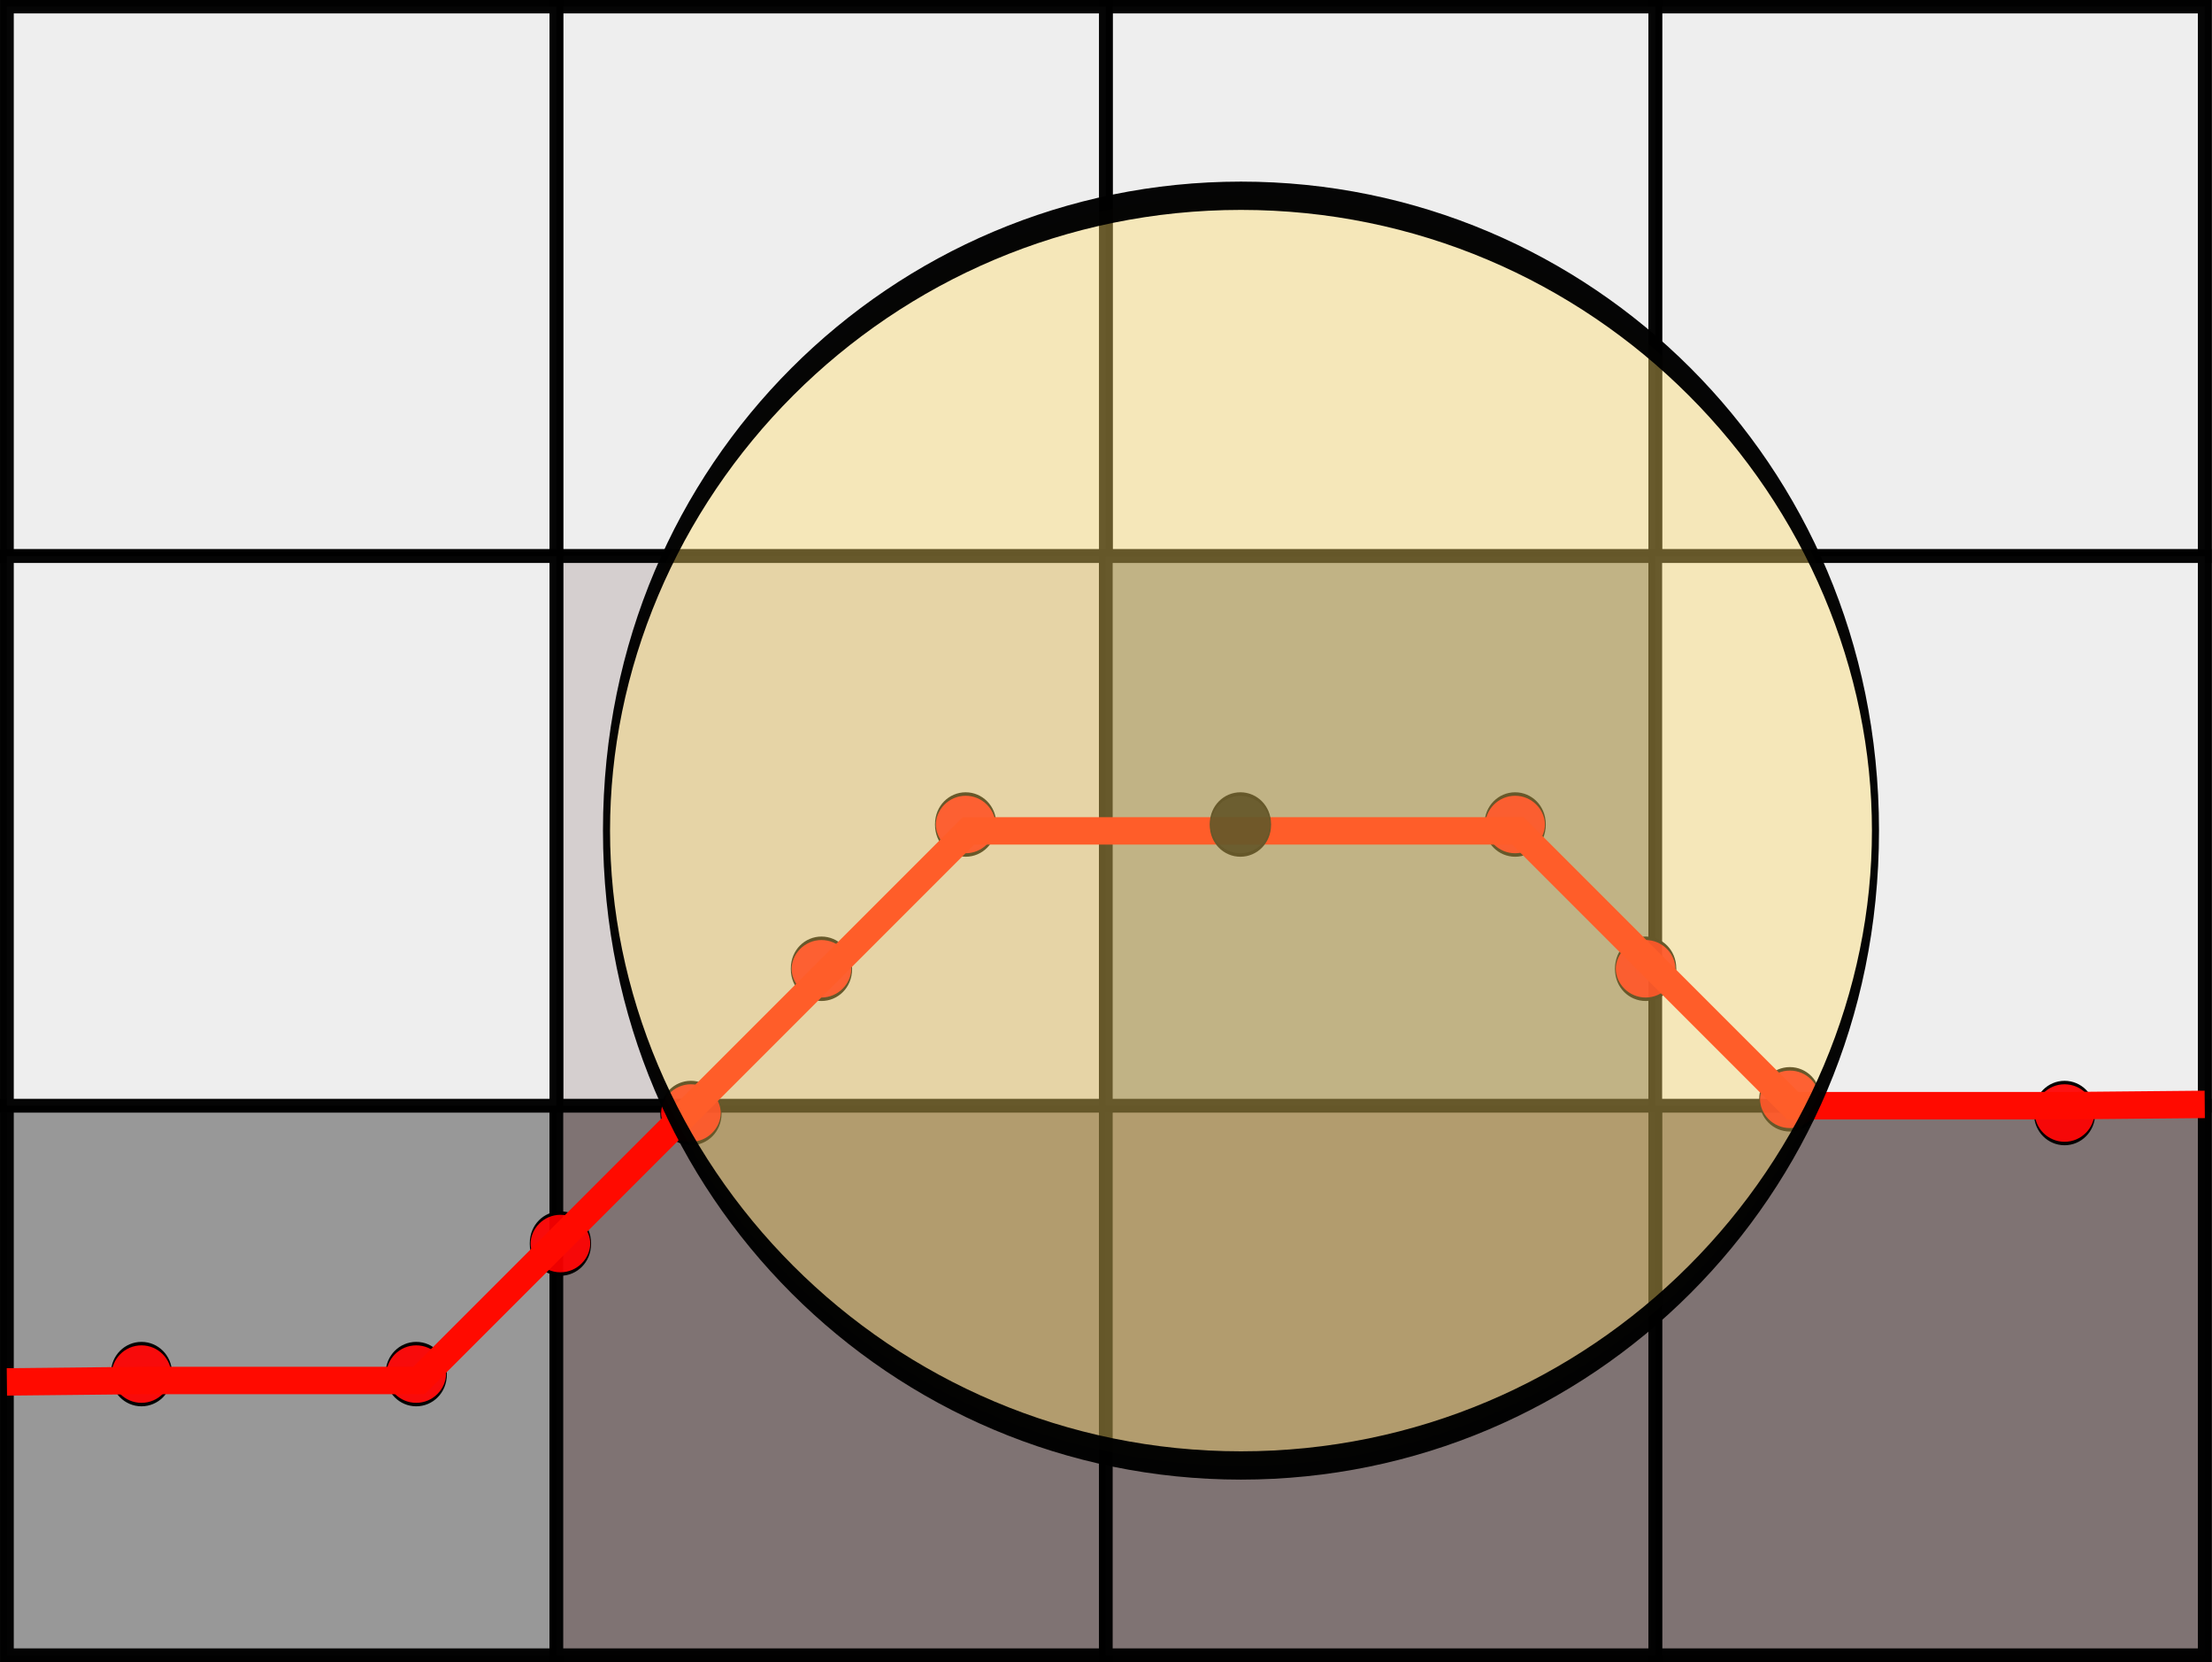 <?xml version="1.0" encoding="UTF-8" standalone="no"?>
<!-- Created with Inkscape (http://www.inkscape.org/) -->

<svg
   xmlns:dc="http://purl.org/dc/elements/1.1/"
   xmlns:cc="http://creativecommons.org/ns#"
   xmlns:rdf="http://www.w3.org/1999/02/22-rdf-syntax-ns#"
   xmlns:svg="http://www.w3.org/2000/svg"
   xmlns="http://www.w3.org/2000/svg"
   xmlns:sodipodi="http://sodipodi.sourceforge.net/DTD/sodipodi-0.dtd"
   xmlns:inkscape="http://www.inkscape.org/namespaces/inkscape"
   width="80.656"
   height="60.594"
   id="svg4841"
   version="1.1"
   inkscape:version="0.48.4 r9939"
   sodipodi:docname="New document 28">
  <rect width="100%" height="100%" fill="#333333" stroke="none"/>
  <defs
     id="defs4843" />
  <sodipodi:namedview
     id="base"
     pagecolor="#ffffff"
     bordercolor="#666666"
     borderopacity="1.0"
     inkscape:pageopacity="0.0"
     inkscape:pageshadow="2"
     inkscape:zoom="5.6"
     inkscape:cx="50.814574"
     inkscape:cy="42.197206"
     inkscape:document-units="px"
     inkscape:current-layer="layer1"
     showgrid="false"
     fit-margin-top="0"
     fit-margin-left="0"
     fit-margin-right="0"
     fit-margin-bottom="0"
     inkscape:window-width="1855"
     inkscape:window-height="1056"
     inkscape:window-x="65"
     inkscape:window-y="24"
     inkscape:window-maximized="1" />
  <g
     inkscape:label="Layer 1"
     inkscape:groupmode="layer"
     id="layer1"
     transform="translate(-165.75,-921)">
    <rect
       style="opacity:0.98;fill:#a2a2a2;fill-opacity:0.933;stroke:#000000;stroke-width:0.5;stroke-miterlimit:4;stroke-opacity:1;stroke-dasharray:none;stroke-dashoffset:0"
       id="rect2985-7-7-7-5-1-5"
       width="20.035"
       height="20.035"
       x="166.002"
       y="961.308" />
    <rect
       style="opacity:0.98;fill:#867979;fill-opacity:0.933;stroke:#000000;stroke-width:0.5;stroke-miterlimit:4;stroke-opacity:1;stroke-dasharray:none;stroke-dashoffset:0"
       id="rect2985-7-7-7-5-1"
       width="20.035"
       height="20.035"
       x="186.037"
       y="961.308" />
    <rect
       style="opacity:0.98;fill:#867979;fill-opacity:0.933;stroke:#000000;stroke-width:0.5;stroke-miterlimit:4;stroke-opacity:1;stroke-dasharray:none;stroke-dashoffset:0"
       id="rect2985-7-7-7"
       width="20.035"
       height="20.035"
       x="226.106"
       y="961.308" />
    <rect
       style="opacity:0.98;fill:#867979;fill-opacity:0.933;stroke:#000000;stroke-width:0.5;stroke-miterlimit:4;stroke-opacity:1;stroke-dasharray:none;stroke-dashoffset:0"
       id="rect2985-7-7-7-5"
       width="20.035"
       height="20.035"
       x="206.071"
       y="961.308" />
    <rect
       style="opacity:0.98;fill:#ffffff;fill-opacity:0.933;stroke:#000000;stroke-width:0.5;stroke-miterlimit:4;stroke-opacity:1;stroke-dasharray:none;stroke-dashoffset:0"
       id="rect2985-7-7-7-5-1-58-2-0"
       width="20.035"
       height="20.035"
       x="226.106"
       y="921.239" />
    <rect
       style="opacity:0.98;fill:#ffffff;fill-opacity:0.933;stroke:#000000;stroke-width:0.5;stroke-miterlimit:4;stroke-opacity:1;stroke-dasharray:none;stroke-dashoffset:0"
       id="rect2985-7-7-7-5-1-58-2-7"
       width="20.035"
       height="20.035"
       x="206.071"
       y="921.239" />
    <rect
       style="opacity:0.98;fill:#ffffff;fill-opacity:0.933;stroke:#000000;stroke-width:0.5;stroke-miterlimit:4;stroke-opacity:1;stroke-dasharray:none;stroke-dashoffset:0"
       id="rect2985-7-7-7-5-1-58-2-1"
       width="20.035"
       height="20.035"
       x="186.037"
       y="921.239" />
    <rect
       style="opacity:0.98;fill:#ffffff;fill-opacity:0.933;stroke:#000000;stroke-width:0.5;stroke-miterlimit:4;stroke-opacity:1;stroke-dasharray:none;stroke-dashoffset:0"
       id="rect2985-7-7-7-5-1-58-2-6"
       width="20.035"
       height="20.035"
       x="166.002"
       y="921.239" />
    <rect
       style="opacity:0.98;fill:#e4dede;fill-opacity:0.933;stroke:#000000;stroke-width:0.5;stroke-miterlimit:4;stroke-opacity:1;stroke-dasharray:none;stroke-dashoffset:0"
       id="rect2985-7-7-7-5-1-58-0"
       width="20.035"
       height="20.035"
       x="186.037"
       y="941.273" />
    <rect
       style="opacity:0.98;fill:#ffffff;fill-opacity:0.933;stroke:#000000;stroke-width:0.5;stroke-miterlimit:4;stroke-opacity:1;stroke-dasharray:none;stroke-dashoffset:0"
       id="rect2985-7-7-7-5-1-58"
       width="20.035"
       height="20.035"
       x="166.002"
       y="941.273" />
    <rect
       style="opacity:0.98;fill:#a2a2a2;fill-opacity:0.933;stroke:#000000;stroke-width:0.5;stroke-miterlimit:4;stroke-opacity:1;stroke-dasharray:none;stroke-dashoffset:0"
       id="rect2985-7-7-7-5-1-5-6"
       width="20.035"
       height="20.035"
       x="206.071"
       y="941.273" />
    <rect
       style="opacity:0.98;fill:#ffffff;fill-opacity:0.933;stroke:#000000;stroke-width:0.5;stroke-miterlimit:4;stroke-opacity:1;stroke-dasharray:none;stroke-dashoffset:0"
       id="rect2985-7-7-7-5-1-58-2"
       width="20.035"
       height="20.035"
       x="226.106"
       y="941.273" />
    <path
       sodipodi:type="arc"
       style="opacity:0.98;fill:#ff0000;fill-opacity:0.945;stroke:#000000;stroke-width:0.5;stroke-miterlimit:4;stroke-opacity:1;stroke-dasharray:none;stroke-dashoffset:0"
       id="path4029-6"
       sodipodi:cx="206.78572"
       sodipodi:cy="556.20148"
       sodipodi:rx="17.5"
       sodipodi:ry="4.375"
       d="m 224.286,556.201 c 0,2.416 -7.835,4.375 -17.5,4.375 -9.665,0 -17.5,-1.959 -17.5,-4.375 0,-2.416 7.835,-4.375 17.5,-4.375 9.665,0 17.5,1.959 17.5,4.375 z"
       transform="matrix(0.063,0,0,0.254,157.881,829.818)" />
    <path
       sodipodi:type="arc"
       style="opacity:0.98;fill:#ff0000;fill-opacity:0.945;stroke:#000000;stroke-width:0.5;stroke-miterlimit:4;stroke-opacity:1;stroke-dasharray:none;stroke-dashoffset:0"
       id="path4029-5-0"
       sodipodi:cx="206.78572"
       sodipodi:cy="556.20148"
       sodipodi:rx="17.5"
       sodipodi:ry="4.375"
       d="m 224.286,556.201 c 0,2.416 -7.835,4.375 -17.5,4.375 -9.665,0 -17.5,-1.959 -17.5,-4.375 0,-2.416 7.835,-4.375 17.5,-4.375 9.665,0 17.5,1.959 17.5,4.375 z"
       transform="matrix(0.063,0,0,0.254,167.899,829.818)" />
    <path
       sodipodi:type="arc"
       style="opacity:0.98;fill:#ff0000;fill-opacity:0.945;stroke:#000000;stroke-width:0.5;stroke-miterlimit:4;stroke-opacity:1;stroke-dasharray:none;stroke-dashoffset:0"
       id="path4029-8-1"
       sodipodi:cx="206.78572"
       sodipodi:cy="556.20148"
       sodipodi:rx="17.5"
       sodipodi:ry="4.375"
       d="m 224.286,556.201 c 0,2.416 -7.835,4.375 -17.5,4.375 -9.665,0 -17.5,-1.959 -17.5,-4.375 0,-2.416 7.835,-4.375 17.5,-4.375 9.665,0 17.5,1.959 17.5,4.375 z"
       transform="matrix(0.063,0,0,0.254,173.157,825.059)" />
    <path
       sodipodi:type="arc"
       style="opacity:0.98;fill:#ff0000;fill-opacity:0.945;stroke:#000000;stroke-width:0.5;stroke-miterlimit:4;stroke-opacity:1;stroke-dasharray:none;stroke-dashoffset:0"
       id="path4029-7-3"
       sodipodi:cx="206.78572"
       sodipodi:cy="556.20148"
       sodipodi:rx="17.5"
       sodipodi:ry="4.375"
       d="m 224.286,556.201 c 0,2.416 -7.835,4.375 -17.5,4.375 -9.665,0 -17.5,-1.959 -17.5,-4.375 0,-2.416 7.835,-4.375 17.5,-4.375 9.665,0 17.5,1.959 17.5,4.375 z"
       transform="matrix(0.063,0,0,0.254,187.933,809.783)" />
    <path
       sodipodi:type="arc"
       style="opacity:0.98;fill:#ff0000;fill-opacity:0.945;stroke:#000000;stroke-width:0.5;stroke-miterlimit:4;stroke-opacity:1;stroke-dasharray:none;stroke-dashoffset:0"
       id="path4029-4-3"
       sodipodi:cx="206.78572"
       sodipodi:cy="556.20148"
       sodipodi:rx="17.5"
       sodipodi:ry="4.375"
       d="m 224.286,556.201 c 0,2.416 -7.835,4.375 -17.5,4.375 -9.665,0 -17.5,-1.959 -17.5,-4.375 0,-2.416 7.835,-4.375 17.5,-4.375 9.665,0 17.5,1.959 17.5,4.375 z"
       transform="matrix(0.063,0,0,0.254,207.968,809.783)" />
    <path
       sodipodi:type="arc"
       style="opacity:0.98;fill:#ff0000;fill-opacity:0.945;stroke:#000000;stroke-width:0.5;stroke-miterlimit:4;stroke-opacity:1;stroke-dasharray:none;stroke-dashoffset:0"
       id="path4029-83-7"
       sodipodi:cx="206.78572"
       sodipodi:cy="556.20148"
       sodipodi:rx="17.5"
       sodipodi:ry="4.375"
       d="m 224.286,556.201 c 0,2.416 -7.835,4.375 -17.5,4.375 -9.665,0 -17.5,-1.959 -17.5,-4.375 0,-2.416 7.835,-4.375 17.5,-4.375 9.665,0 17.5,1.959 17.5,4.375 z"
       transform="matrix(0.063,0,0,0.254,177.916,820.301)" />
    <path
       sodipodi:type="arc"
       style="opacity:0.98;fill:#ff0000;fill-opacity:0.945;stroke:#000000;stroke-width:0.5;stroke-miterlimit:4;stroke-opacity:1;stroke-dasharray:none;stroke-dashoffset:0"
       id="path4029-76-0"
       sodipodi:cx="206.78572"
       sodipodi:cy="556.20148"
       sodipodi:rx="17.5"
       sodipodi:ry="4.375"
       d="m 224.286,556.201 c 0,2.416 -7.835,4.375 -17.5,4.375 -9.665,0 -17.5,-1.959 -17.5,-4.375 0,-2.416 7.835,-4.375 17.5,-4.375 9.665,0 17.5,1.959 17.5,4.375 z"
       transform="matrix(0.063,0,0,0.254,182.675,815.042)" />
    <path
       sodipodi:type="arc"
       style="opacity:0.98;fill:#ff0000;fill-opacity:0.945;stroke:#000000;stroke-width:0.5;stroke-miterlimit:4;stroke-opacity:1;stroke-dasharray:none;stroke-dashoffset:0"
       id="path4029-1-3"
       sodipodi:cx="206.78572"
       sodipodi:cy="556.20148"
       sodipodi:rx="17.5"
       sodipodi:ry="4.375"
       d="m 224.286,556.201 c 0,2.416 -7.835,4.375 -17.5,4.375 -9.665,0 -17.5,-1.959 -17.5,-4.375 0,-2.416 7.835,-4.375 17.5,-4.375 9.665,0 17.5,1.959 17.5,4.375 z"
       transform="matrix(0.063,0,0,0.254,212.727,815.042)" />
    <path
       sodipodi:type="arc"
       style="opacity:0.98;fill:#ff0000;fill-opacity:0.945;stroke:#000000;stroke-width:0.5;stroke-miterlimit:4;stroke-opacity:1;stroke-dasharray:none;stroke-dashoffset:0"
       id="path4029-2-0"
       sodipodi:cx="206.78572"
       sodipodi:cy="556.20148"
       sodipodi:rx="17.5"
       sodipodi:ry="4.375"
       d="m 224.286,556.201 c 0,2.416 -7.835,4.375 -17.5,4.375 -9.665,0 -17.5,-1.959 -17.5,-4.375 0,-2.416 7.835,-4.375 17.5,-4.375 9.665,0 17.5,1.959 17.5,4.375 z"
       transform="matrix(0.063,0,0,0.254,217.986,819.801)" />
    <path
       sodipodi:type="arc"
       style="opacity:0.98;fill:#ff0000;fill-opacity:0.945;stroke:#000000;stroke-width:0.5;stroke-miterlimit:4;stroke-opacity:1;stroke-dasharray:none;stroke-dashoffset:0"
       id="path4029-0-3"
       sodipodi:cx="206.78572"
       sodipodi:cy="556.20148"
       sodipodi:rx="17.5"
       sodipodi:ry="4.375"
       d="m 224.286,556.201 c 0,2.416 -7.835,4.375 -17.5,4.375 -9.665,0 -17.5,-1.959 -17.5,-4.375 0,-2.416 7.835,-4.375 17.5,-4.375 9.665,0 17.5,1.959 17.5,4.375 z"
       transform="matrix(0.063,0,0,0.254,228.003,820.301)" />
    <path
       style="fill:none;stroke:#ff0a00;stroke-width:1px;stroke-linecap:butt;stroke-linejoin:miter;stroke-opacity:1"
       d="m 246.141,961.261 -5.009,0.047 -10.017,0 -5.009,-5.009 -5.009,-5.009 -10.017,0 -10.017,0 -5.009,5.009 -5.009,5.009 -5.009,5.009 -5.009,5.009 -10.017,0 -5.009,0.052"
       id="path4137-5"
       inkscape:connector-curvature="0"
       sodipodi:nodetypes="ccccccccccccc" />
    <path
       sodipodi:type="arc"
       style="opacity:0.98;fill:#000000;fill-opacity:0.945;stroke:#000000;stroke-width:0.5;stroke-miterlimit:4;stroke-opacity:1;stroke-dasharray:none;stroke-dashoffset:0"
       id="path4029-55-7"
       sodipodi:cx="206.78572"
       sodipodi:cy="556.20148"
       sodipodi:rx="17.5"
       sodipodi:ry="4.375"
       d="m 224.286,556.201 c 0,2.416 -7.835,4.375 -17.5,4.375 -9.665,0 -17.5,-1.959 -17.5,-4.375 0,-2.416 7.835,-4.375 17.5,-4.375 9.665,0 17.5,1.959 17.5,4.375 z"
       transform="matrix(0.063,0,0,0.254,197.951,809.783)" />
    <path
       sodipodi:type="arc"
       style="opacity:0.98;fill:#ffdb69;fill-opacity:0.406;stroke:#000000;stroke-width:0.195;stroke-miterlimit:4;stroke-opacity:1;stroke-dasharray:none;stroke-dashoffset:0"
       id="path4029-55-0-3"
       sodipodi:cx="206.78572"
       sodipodi:cy="556.20148"
       sodipodi:rx="17.5"
       sodipodi:ry="4.375"
       d="m 224.286,556.201 c 0,2.416 -7.835,4.375 -17.5,4.375 -9.665,0 -17.5,-1.959 -17.5,-4.375 0,-2.416 7.835,-4.375 17.5,-4.375 9.665,0 17.5,1.959 17.5,4.375 z"
       transform="matrix(1.322,0,0,5.29,-62.371,-1991.023)" />
  </g>
</svg>
